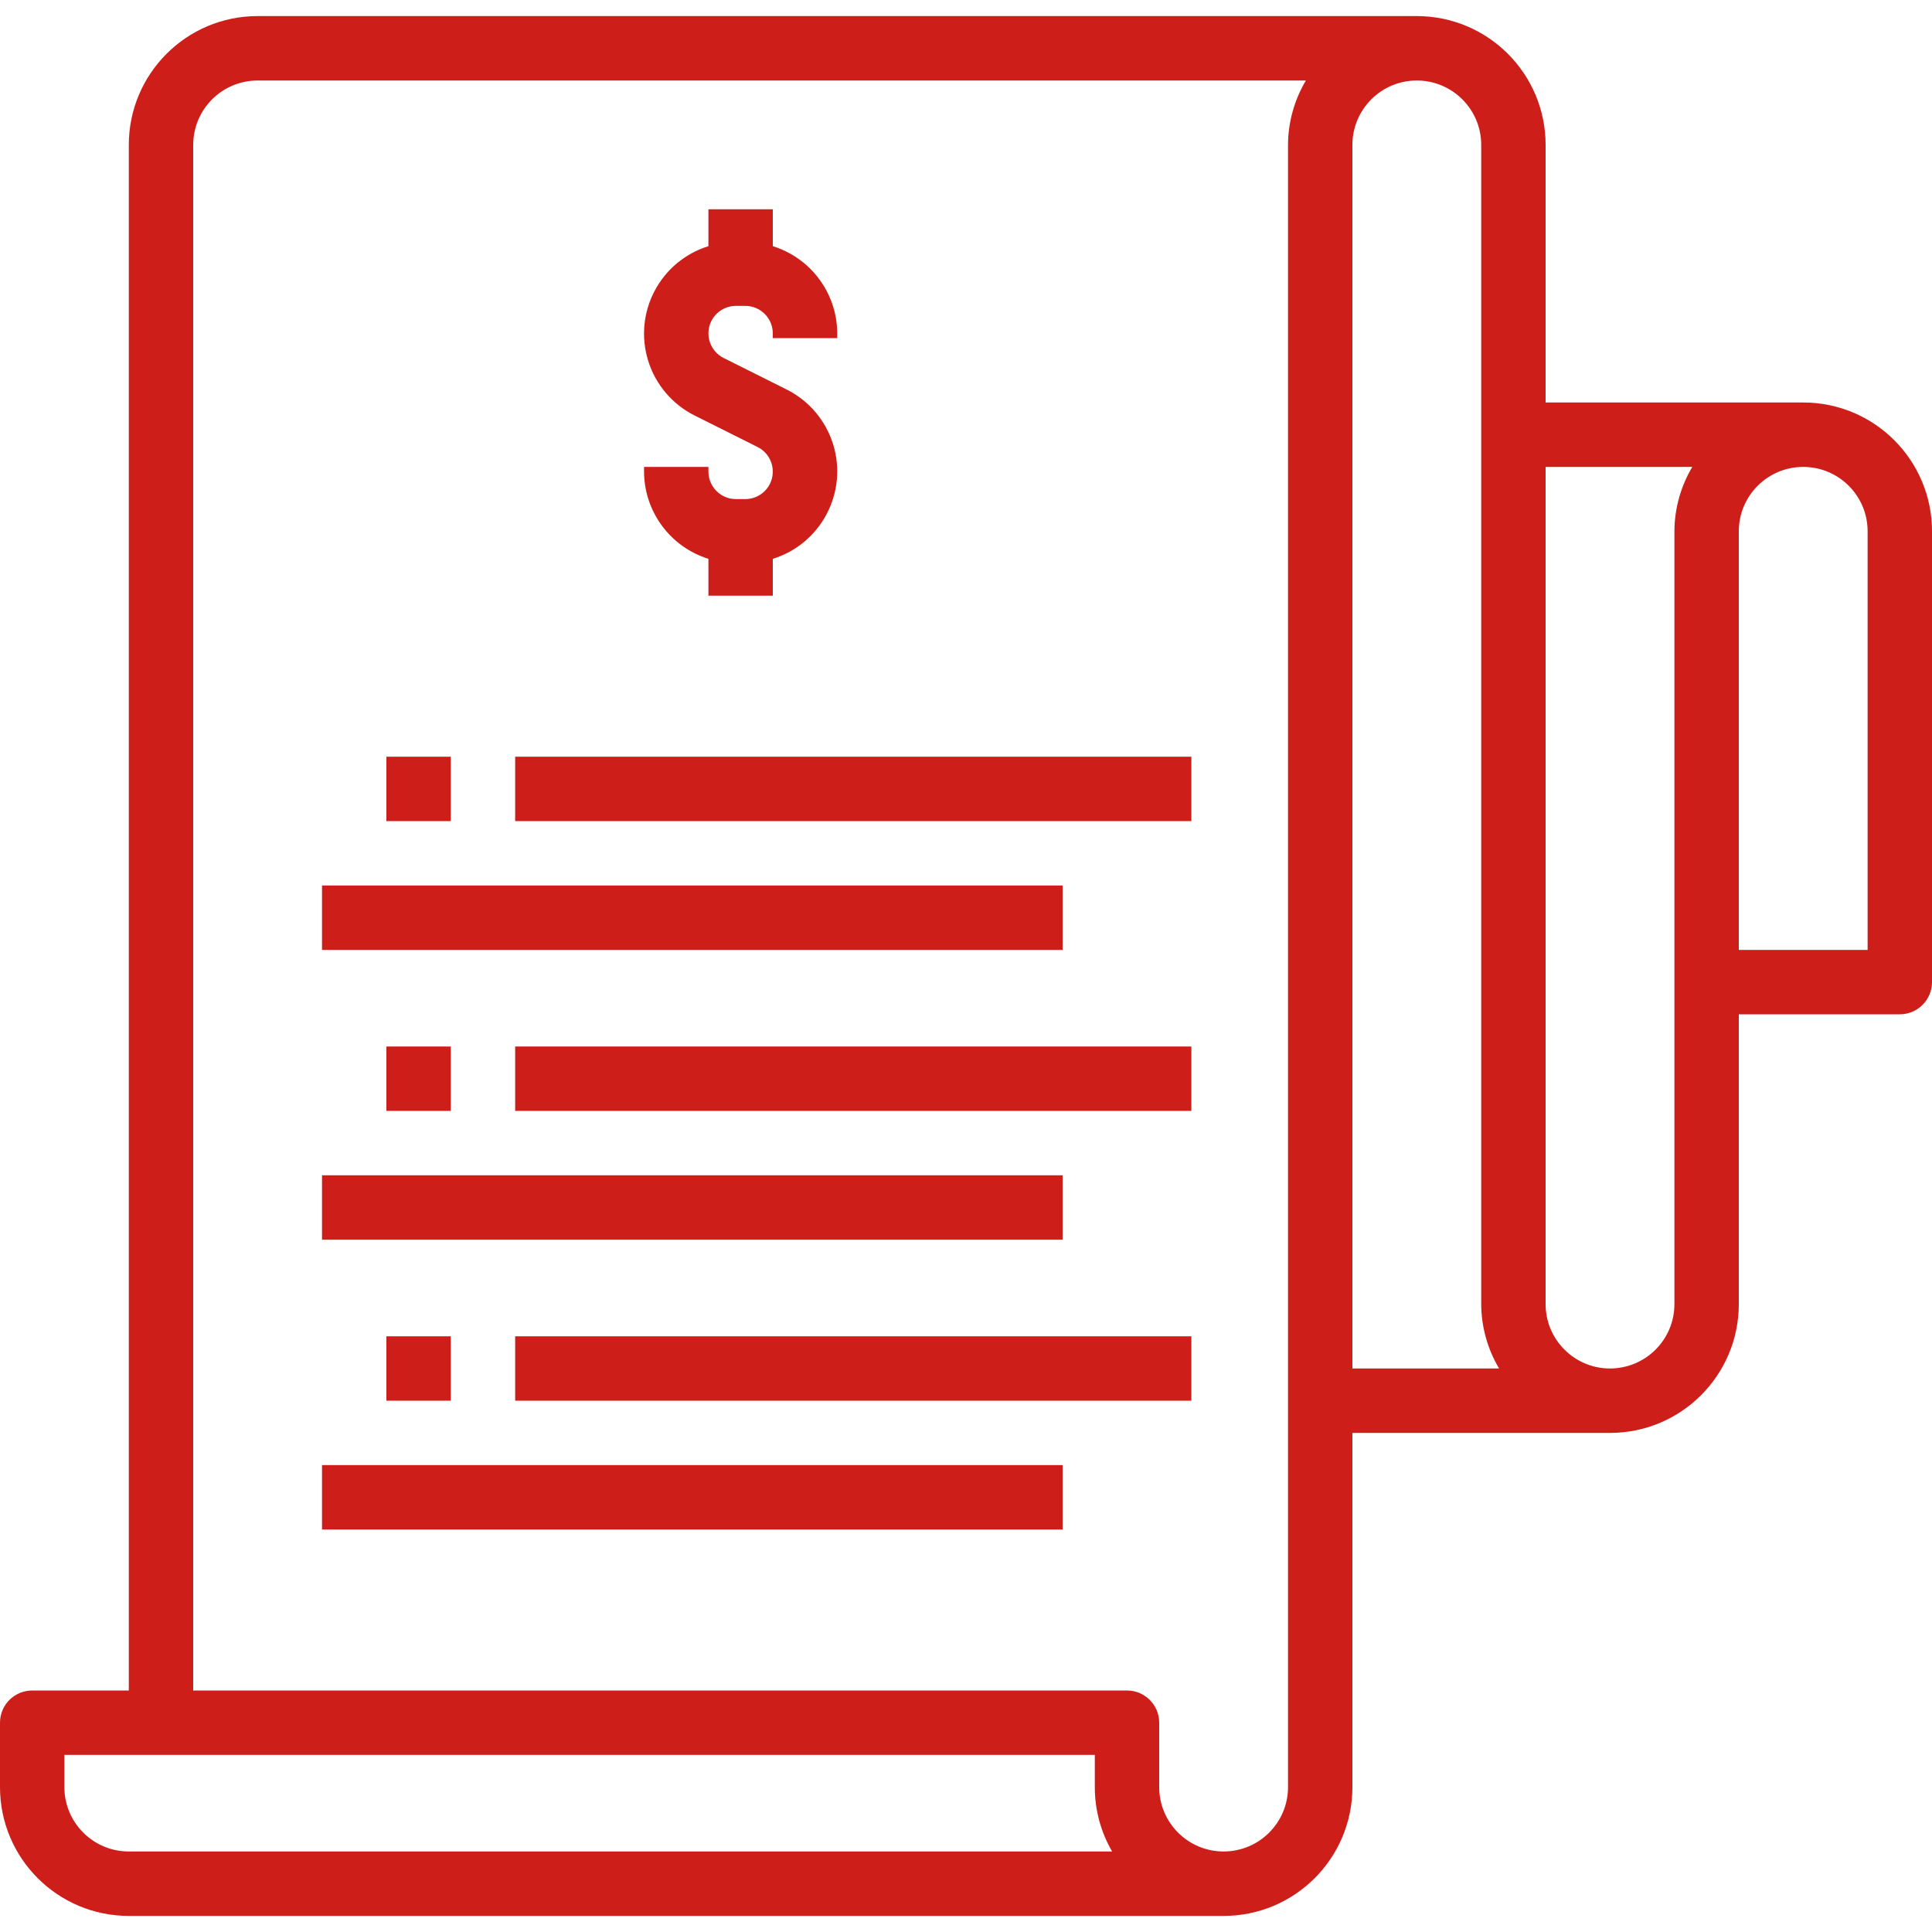 <svg width="40" height="40" viewBox="0 0 40 40" fill="none" xmlns="http://www.w3.org/2000/svg">
<path d="M37.333 8.333H32V3C32 1.527 30.806 0.333 29.333 0.333H5.333C3.861 0.333 2.667 1.527 2.667 3V35H0.667C0.298 35 0 35.298 0 35.667V37C0 38.473 1.194 39.667 2.667 39.667H25.333C26.806 39.667 28 38.473 28 37V29.667H33.333C34.806 29.667 36 28.473 36 27V21H39.333C39.702 21 40 20.701 40 20.333V11C40 9.527 38.806 8.333 37.333 8.333ZM2.667 38.333C1.93 38.333 1.333 37.736 1.333 37V36.333H22.667V37C22.666 37.468 22.79 37.928 23.025 38.333H2.667ZM26.667 3V37C26.667 37.736 26.07 38.333 25.333 38.333C24.597 38.333 24 37.736 24 37V35.667C24 35.298 23.701 35 23.333 35H4V3C4 2.264 4.597 1.667 5.333 1.667H27.037C26.797 2.07 26.669 2.53 26.667 3ZM28 28.333V3C28 2.264 28.597 1.667 29.333 1.667C30.07 1.667 30.667 2.264 30.667 3V27C30.669 27.469 30.797 27.93 31.037 28.333H28ZM34.667 11V27C34.667 27.736 34.07 28.333 33.333 28.333C32.597 28.333 32 27.736 32 27V9.667H35.037C34.797 10.07 34.669 10.53 34.667 11ZM38.667 19.667H36V11C36 10.264 36.597 9.667 37.333 9.667C38.07 9.667 38.667 10.264 38.667 11V19.667Z" fill="#CD1E19"/>
<path d="M22 18.333H6.667V19.667H22V18.333Z" fill="#CD1E19"/>
<path d="M24.666 15.667H10.666V17H24.666V15.667Z" fill="#CD1E19"/>
<path d="M17.248 9.196C17.094 8.702 16.745 8.292 16.282 8.062L14.982 7.412C14.701 7.271 14.587 6.929 14.727 6.648C14.824 6.455 15.021 6.333 15.236 6.333H15.431C15.745 6.334 16 6.588 16 6.903V7H17.334V6.903C17.331 6.074 16.791 5.343 16 5.097V4.333H14.667V5.097C13.667 5.408 13.109 6.47 13.42 7.47C13.573 7.964 13.922 8.374 14.386 8.605L15.685 9.255C15.966 9.395 16.08 9.737 15.94 10.018C15.844 10.211 15.646 10.333 15.431 10.333H15.236C14.922 10.333 14.667 10.078 14.667 9.764V9.667H13.334V9.764C13.337 10.592 13.876 11.323 14.667 11.57V12.333H16V11.57C17 11.259 17.559 10.196 17.248 9.196Z" fill="#CD1E19"/>
<path d="M9.333 15.667H8V17H9.333V15.667Z" fill="#CD1E19"/>
<path d="M22 24.333H6.667V25.667H22V24.333Z" fill="#CD1E19"/>
<path d="M24.666 21.667H10.666V23H24.666V21.667Z" fill="#CD1E19"/>
<path d="M9.333 21.667H8V23H9.333V21.667Z" fill="#CD1E19"/>
<path d="M22 30.333H6.667V31.667H22V30.333Z" fill="#CD1E19"/>
<path d="M24.666 27.667H10.666V29H24.666V27.667Z" fill="#CD1E19"/>
<path d="M9.333 27.667H8V29H9.333V27.667Z" fill="#CD1E19"/>
</svg>
